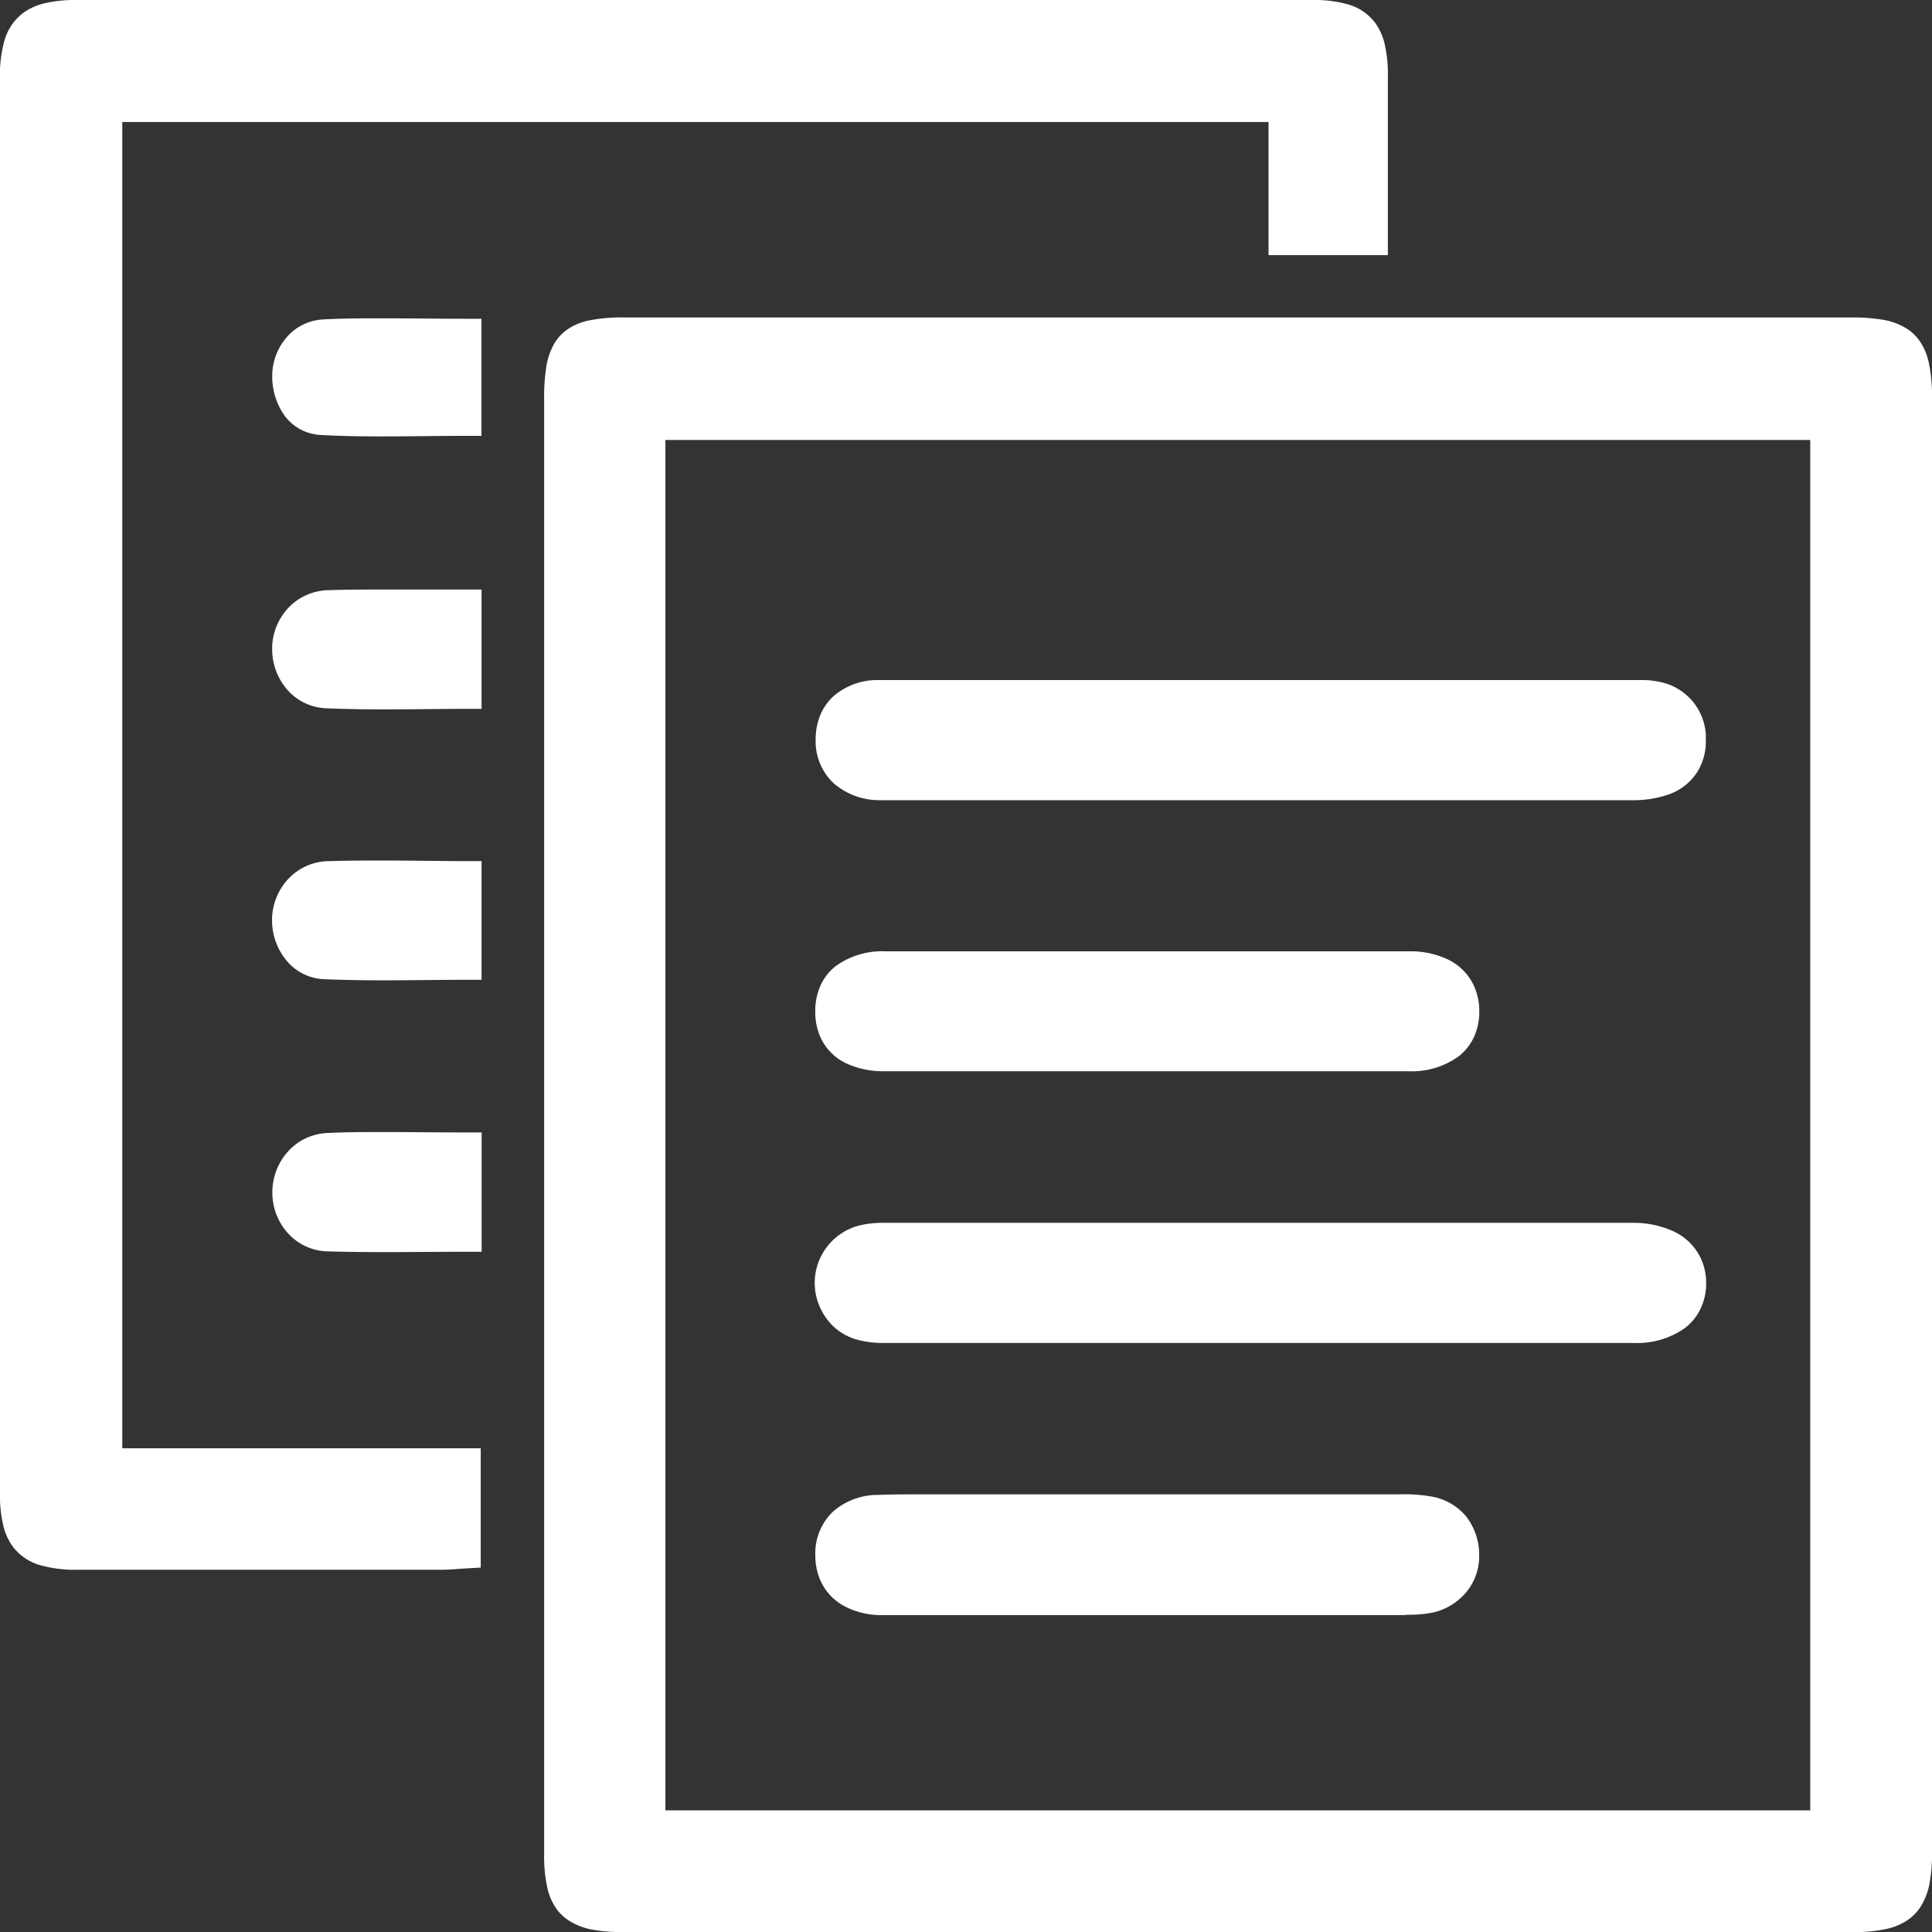 <svg xmlns="http://www.w3.org/2000/svg" width="34" height="34.003" viewBox="0 0 34 34.003">
  <rect x="0" y="0" width="34" height="34.003" fill="#333333" stroke="none"/>
  <g id="Group_130" data-name="Group 130" transform="translate(-791.784 -832.934)">
    <path id="Path_241" data-name="Path 241" d="M871.11,866.4a2.945,2.945,0,0,0-.056-.644,1.068,1.068,0,0,0-.16-.38.813.813,0,0,0-.219-.214,1.14,1.14,0,0,0-.437-.163,3.153,3.153,0,0,0-.548-.039H848.1a2.908,2.908,0,0,0-.637.055,1.03,1.03,0,0,0-.377.162.8.8,0,0,0-.209.222,1.173,1.173,0,0,0-.155.441,3.464,3.464,0,0,0-.036.557q0,3.184,0,6.367v6.367q0,3.386,0,6.772,0,3.047,0,6.095a2.571,2.571,0,0,0,.059.61,1.036,1.036,0,0,0,.163.365.822.822,0,0,0,.215.2,1.14,1.14,0,0,0,.425.161,2.926,2.926,0,0,0,.527.04h21.635a2.6,2.6,0,0,0,.621-.06,1.048,1.048,0,0,0,.371-.166.836.836,0,0,0,.207-.219,1.173,1.173,0,0,0,.162-.434,3.03,3.03,0,0,0,.04-.541q0-6.389,0-12.778T871.11,866.4Zm-22.29.716h20.147v24.116H848.82Z" transform="translate(-45.326 -26.439)" fill="#fff"/>
    <path id="Path_242" data-name="Path 242" d="M793.936,858.418V835.081h20.172v2.343h2.1v-.262c0-.6,0-1.193,0-1.777,0-.375,0-.747,0-1.12a2.3,2.3,0,0,0-.062-.58,1.025,1.025,0,0,0-.163-.351.906.906,0,0,0-.473-.322,2.206,2.206,0,0,0-.649-.078h-21.72a2.339,2.339,0,0,0-.593.063,1.04,1.04,0,0,0-.358.166.924.924,0,0,0-.327.482,2.263,2.263,0,0,0-.08.664q0,6.223,0,12.446t0,12.446a2.357,2.357,0,0,0,.062.593,1.036,1.036,0,0,0,.165.358.915.915,0,0,0,.482.327,2.286,2.286,0,0,0,.665.08h2.687l3.7,0c.161,0,.307-.016.453-.024l.247-.014v-2.1h-6.31Z" transform="translate(0)" fill="#fff"/>
    <path id="Path_243" data-name="Path 243" d="M819.482,866.777a.843.843,0,0,0,.273.235.878.878,0,0,0,.371.1c.358.019.715.024,1.071.024.5,0,.989-.01,1.483-.01h.262v-2.06h-.262c-.494,0-.983-.008-1.47-.008-.353,0-.705,0-1.058.02a.9.9,0,0,0-.649.327,1.035,1.035,0,0,0-.243.663c0,.018,0,.037,0,.055A1.188,1.188,0,0,0,819.482,866.777Z" transform="translate(-22.685 -26.522)" fill="#fff"/>
    <path id="Path_244" data-name="Path 244" d="M821.239,919.8c-.333,0-.663,0-.994.011a.99.99,0,0,0-.7.306,1.07,1.07,0,0,0-.291.685c0,.019,0,.038,0,.056a1.1,1.1,0,0,0,.241.685.9.9,0,0,0,.665.345c.351.015.7.02,1.052.02.489,0,.977-.009,1.468-.009h.261V919.81h-.261C822.188,919.81,821.71,919.8,821.239,919.8Z" transform="translate(-22.682 -71.722)" fill="#fff"/>
    <path id="Path_245" data-name="Path 245" d="M819.265,925.548h0Z" transform="translate(-22.689 -76.462)" fill="#fff"/>
    <path id="Path_246" data-name="Path 246" d="M821.224,947.175c-.335,0-.669,0-1,.017a.986.986,0,0,0-.706.336,1.072,1.072,0,0,0-.266.708v.028a1.068,1.068,0,0,0,.275.693.97.97,0,0,0,.694.318c.338.01.675.013,1.014.013.476,0,.953-.006,1.438-.006h.262v-2.1h-.262C822.182,947.183,821.7,947.175,821.224,947.175Z" transform="translate(-22.675 -94.319)" fill="#fff"/>
    <path id="Path_247" data-name="Path 247" d="M819.511,894.174a.953.953,0,0,0,.688.34c.341.015.681.02,1.021.02.485,0,.97-.009,1.46-.009h.262v-2.1h-.262c-.492,0-.969,0-1.44,0-.331,0-.659,0-.988.011a1,1,0,0,0-.7.3,1.058,1.058,0,0,0-.295.679c0,.023,0,.044,0,.066A1.078,1.078,0,0,0,819.511,894.174Z" transform="translate(-22.683 -49.116)" fill="#fff"/>
    <path id="Path_248" data-name="Path 248" d="M819.269,898.084h0Z" transform="translate(-22.692 -53.788)" fill="#fff"/>
    <path id="Path_249" data-name="Path 249" d="M874.372,903.348a1.228,1.228,0,0,0,.794.306h0l.112,0h4.453q4.333,0,8.665,0a1.926,1.926,0,0,0,.7-.108.988.988,0,0,0,.473-.373,1.012,1.012,0,0,0,.161-.563c0-.034,0-.068,0-.1a1.006,1.006,0,0,0-.772-.929,1.483,1.483,0,0,0-.388-.041h-6.683v0h-4.852q-.923,0-1.847,0a1.183,1.183,0,0,0-.811.285.941.941,0,0,0-.235.341,1.121,1.121,0,0,0-.078.408h0v.015h0A1.016,1.016,0,0,0,874.372,903.348Z" transform="translate(-67.926 -56.638)" fill="#fff"/>
    <path id="Path_250" data-name="Path 250" d="M874.3,958.108a.993.993,0,0,0,.443.262,1.725,1.725,0,0,0,.486.06h.007q1.63,0,3.26,0h3.348v0h6.565a1.465,1.465,0,0,0,.906-.261.932.932,0,0,0,.276-.34,1.044,1.044,0,0,0,.1-.438h0v-.016a1.03,1.03,0,0,0-.1-.446.99.99,0,0,0-.476-.464,1.692,1.692,0,0,0-.729-.149H875.236a1.842,1.842,0,0,0-.383.032,1.043,1.043,0,0,0-.761,1.447A1.077,1.077,0,0,0,874.3,958.108Z" transform="translate(-67.881 -101.862)" fill="#fff"/>
    <path id="Path_251" data-name="Path 251" d="M884.445,985.837a2.325,2.325,0,0,0,.444-.032,1.071,1.071,0,0,0,.606-.346.99.99,0,0,0,.244-.65c0-.018,0-.037,0-.057a1.109,1.109,0,0,0-.225-.64,1.017,1.017,0,0,0-.6-.353,2.818,2.818,0,0,0-.579-.041l-2.373,0h-5.1c-.315,0-.632,0-.95,0-.249,0-.5,0-.751.01a1.193,1.193,0,0,0-.8.3,1.015,1.015,0,0,0-.305.756v.018a1.1,1.1,0,0,0,.083.416.951.951,0,0,0,.407.456,1.378,1.378,0,0,0,.635.169h9.264Z" transform="translate(-67.924 -124.486)" fill="#fff"/>
    <path id="Path_252" data-name="Path 252" d="M874.147,930.435a.937.937,0,0,0,.446.459,1.538,1.538,0,0,0,.691.143h9.21a1.4,1.4,0,0,0,.891-.266.93.93,0,0,0,.268-.344,1.059,1.059,0,0,0,.09-.439v-.024a1.075,1.075,0,0,0-.095-.432.966.966,0,0,0-.449-.458,1.515,1.515,0,0,0-.688-.147H875.3a1.391,1.391,0,0,0-.891.266.915.915,0,0,0-.265.347,1.1,1.1,0,0,0-.087.442V930A1.1,1.1,0,0,0,874.147,930.435Z" transform="translate(-67.926 -79.251)" fill="#fff"/>
  </g>
</svg>
